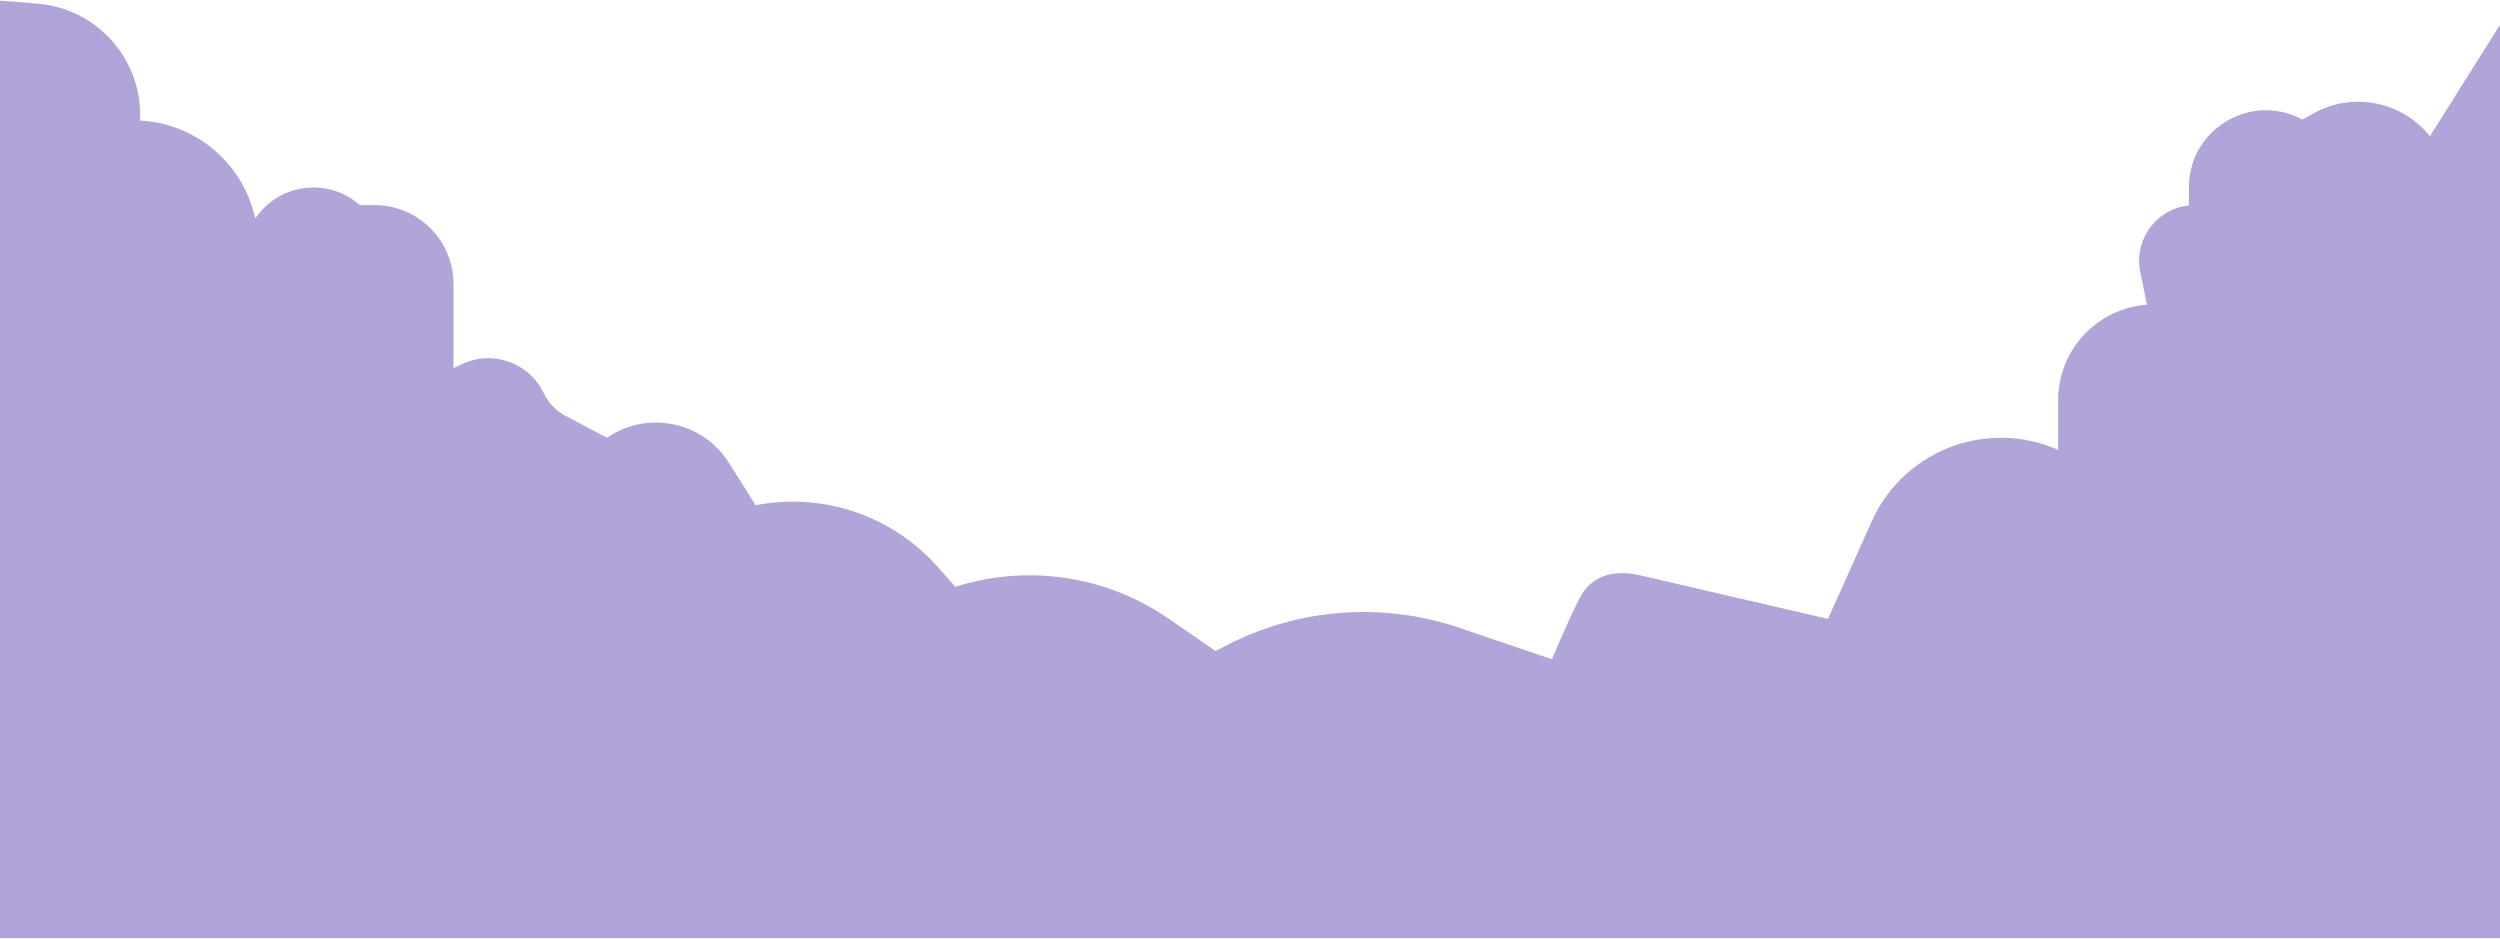 <svg width="1920" height="721" viewBox="0 0 1920 721" fill="none" xmlns="http://www.w3.org/2000/svg">
<path d="M28.427 7.285L0 5V716.028H1920L1918.2 30.293L1866.42 112.664C1847.56 83.609 1809.43 74.099 1779.14 90.893L1768.19 96.963C1731.79 75.221 1685.58 101.443 1685.58 143.838V162.009C1661.37 162.009 1643.25 184.22 1648.11 207.939L1654.33 238.271C1616.1 238.271 1585.12 269.257 1585.12 307.48V352.664C1531.89 324.708 1466.11 347.464 1441.53 402.336L1406.51 480.514L1258.46 446.189C1241.13 442.171 1225.27 445.432 1217.21 461.296C1206.44 482.498 1194.42 511.916 1194.42 511.916L1119.26 486.406C1061.71 466.871 998.687 471.53 944.63 499.316L933.209 505.187L894.945 478.804C847.353 445.99 787.094 437.484 732.279 455.841L716.85 438.403C682.26 399.307 629.244 381.956 578.233 393.037L555.996 357.808C536.716 327.263 495.452 319.712 466.605 341.449L432.304 323.398C424.135 319.099 417.577 312.272 413.609 303.937C403.432 282.559 377.821 273.519 356.48 283.774L343.814 289.86V218.103C343.814 207.821 340.988 197.737 335.644 188.952C325.468 172.222 307.303 162.009 287.72 162.009H274.605C253.219 141.718 218.915 144.647 201.279 168.271L194.233 177.71L190.35 163.669C179.453 124.256 143.59 96.963 102.698 96.963C107.59 51.495 74.01 10.948 28.427 7.285Z" fill="#B1A4D8"/>
<path d="M1920 27.43L1918.2 30.293M1918.2 30.293L1866.42 112.664V112.664C1847.56 83.609 1809.43 74.099 1779.14 90.893L1768.19 96.963V96.963C1731.79 75.221 1685.58 101.443 1685.58 143.838V162.009V162.009C1661.37 162.009 1643.25 184.22 1648.11 207.939L1654.33 238.271V238.271C1616.1 238.271 1585.12 269.257 1585.12 307.48V352.664V352.664C1531.89 324.708 1466.11 347.464 1441.53 402.336L1406.51 480.514L1258.46 446.189C1241.13 442.171 1225.27 445.432 1217.21 461.296C1206.44 482.498 1194.42 511.916 1194.42 511.916L1119.26 486.406C1061.71 466.871 998.687 471.53 944.63 499.316L933.209 505.187L894.945 478.804C847.353 445.99 787.095 437.484 732.279 455.841V455.841L716.85 438.403C682.26 399.307 629.244 381.956 578.233 393.037V393.037L555.996 357.808C536.716 327.263 495.452 319.712 466.605 341.449V341.449L432.304 323.398C424.135 319.099 417.577 312.272 413.609 303.937V303.937C403.432 282.559 377.821 273.519 356.48 283.774L343.814 289.86V218.103C343.814 207.821 340.988 197.737 335.644 188.952V188.952C325.468 172.222 307.303 162.009 287.72 162.009H274.605V162.009C253.219 141.718 218.915 144.647 201.279 168.271L194.233 177.71L190.35 163.669C179.453 124.256 143.59 96.963 102.698 96.963V96.963V96.963C107.59 51.495 74.01 10.948 28.427 7.285L0 5V716.028H1920L1918.2 30.293Z" stroke="#B1A4D8" stroke-width="8.972"/>
</svg>
